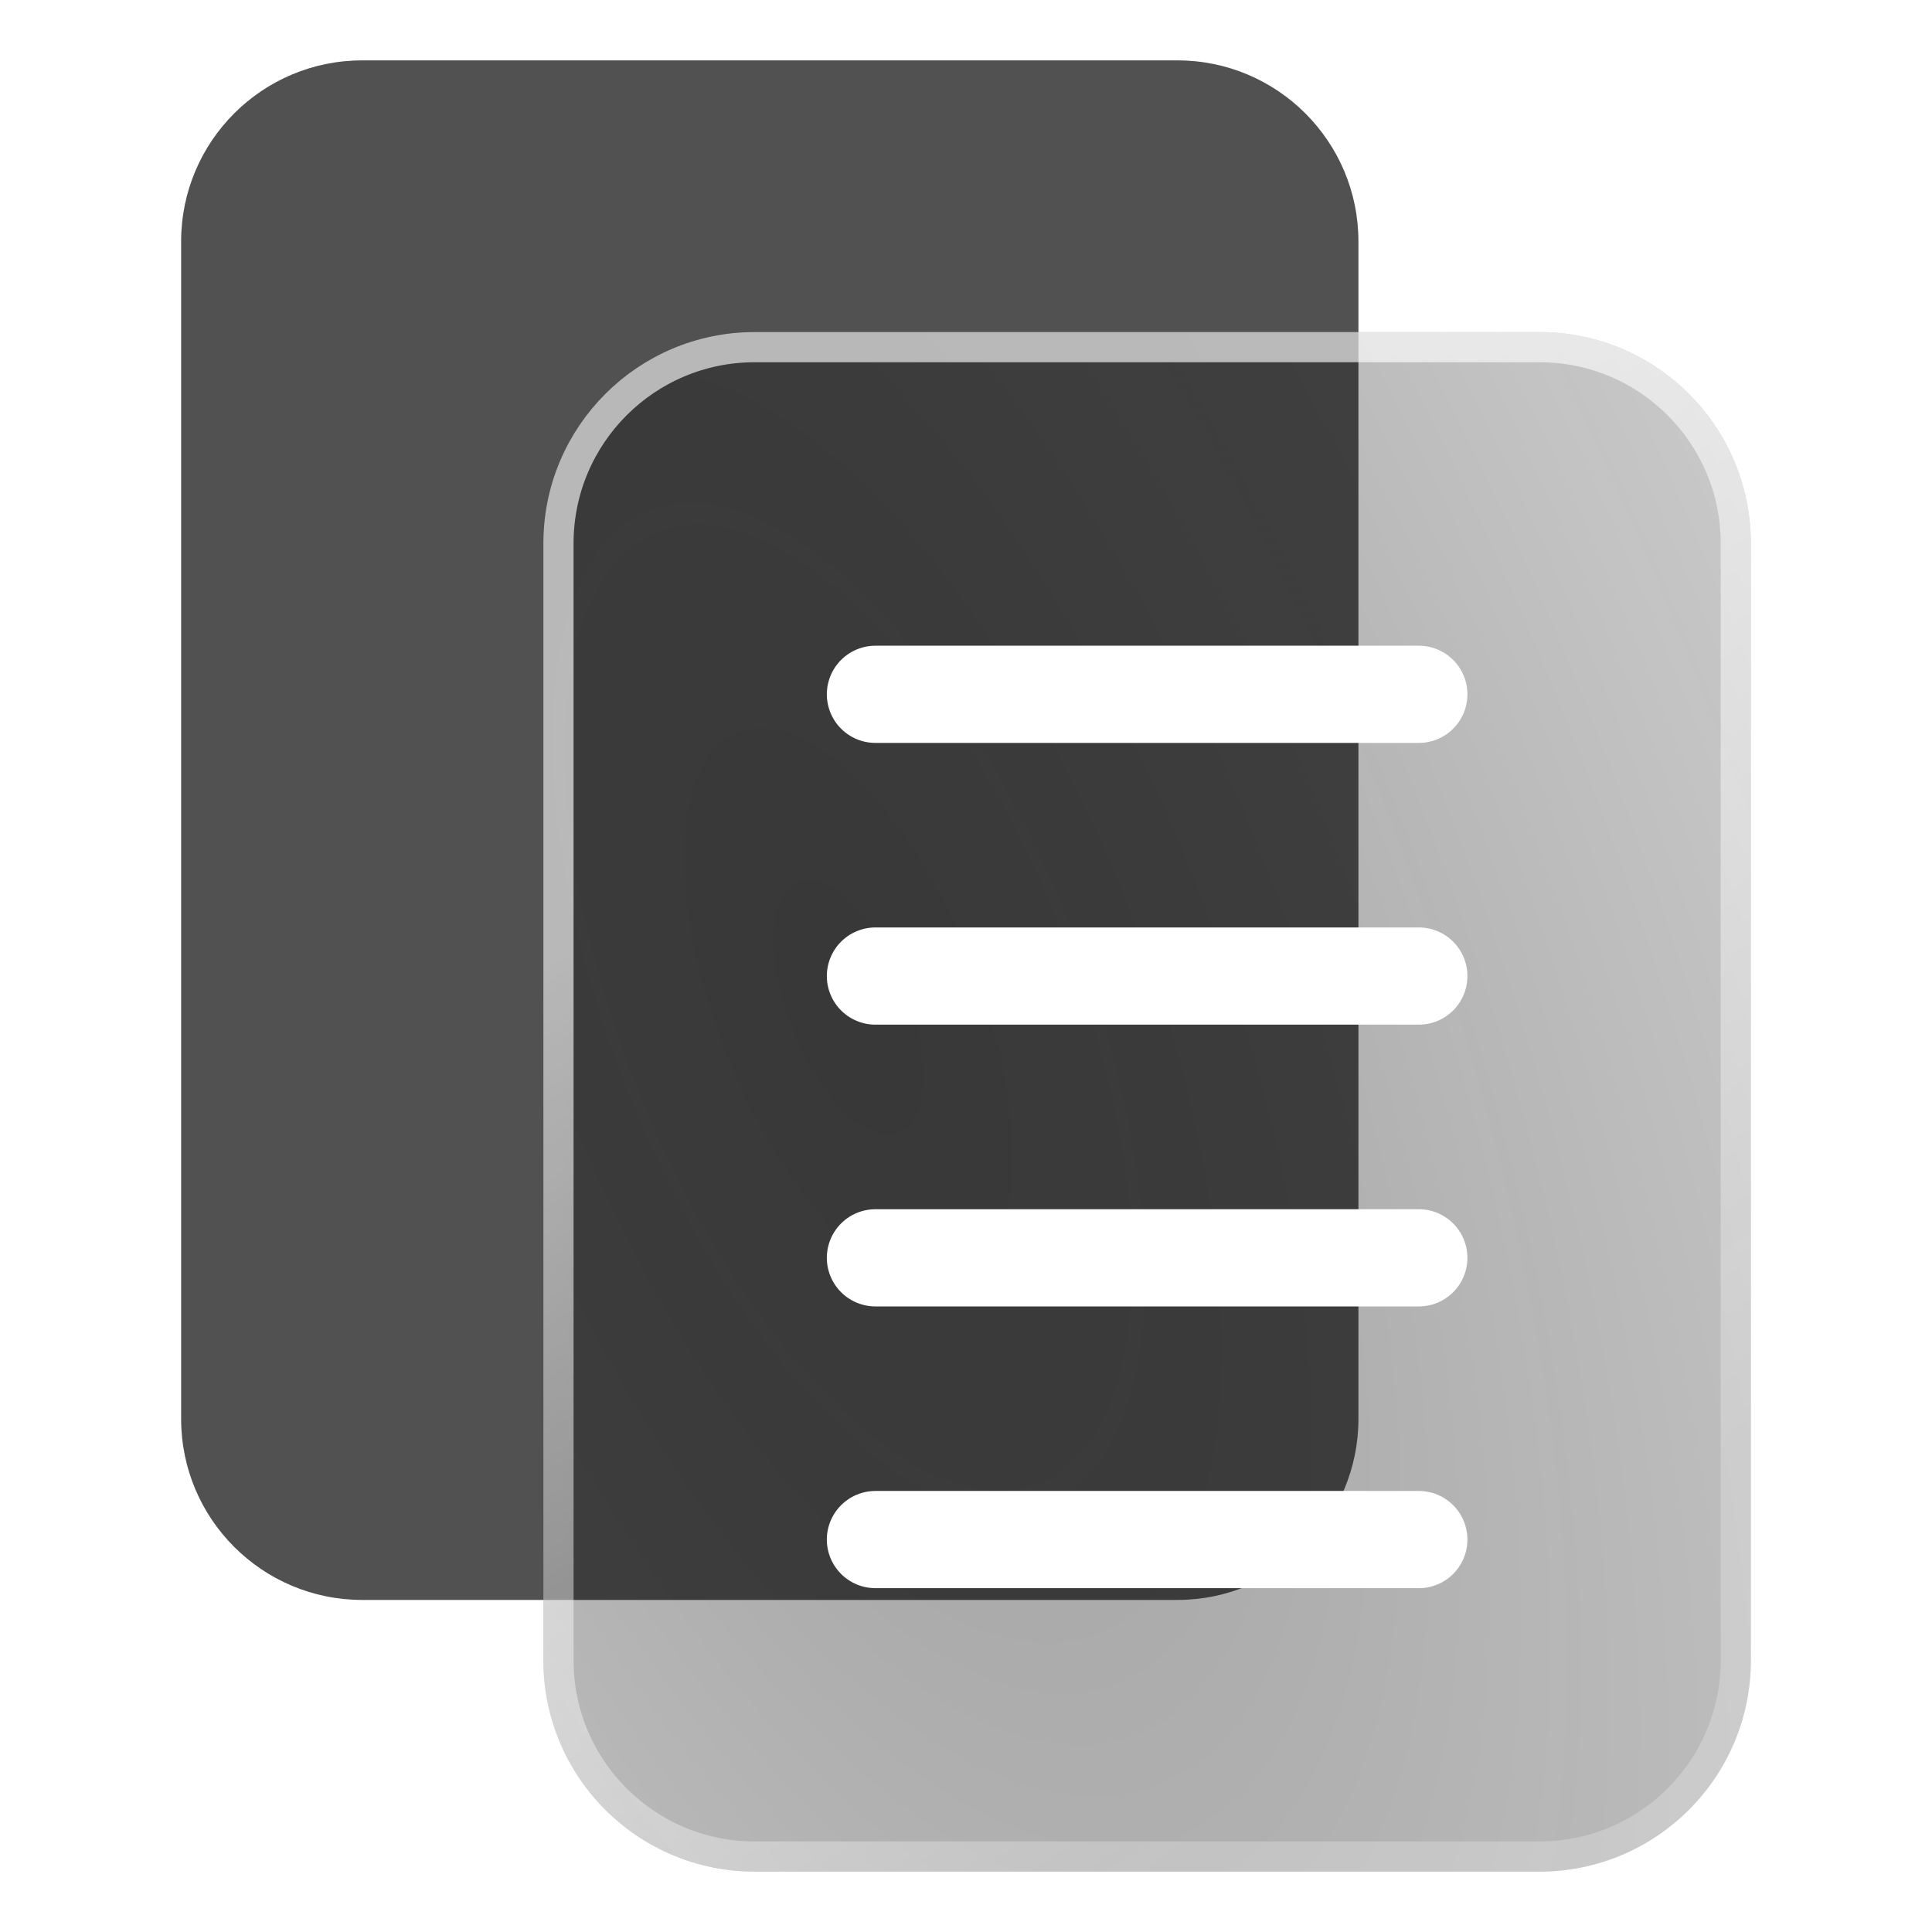 <svg width="64" height="64" viewBox="0 0 64 64" fill="none" xmlns="http://www.w3.org/2000/svg">
<path d="M39 2H12C8.686 2 6 4.686 6 8V47C6 50.314 8.686 53 12 53H39C42.314 53 45 50.314 45 47V8C45 4.686 42.314 2 39 2Z" fill="#515151"/>
<g filter="url(#filter0_b_119_9599)">
<path d="M51 11H25C21.134 11 18 14.134 18 18V55C18 58.866 21.134 62 25 62H51C54.866 62 58 58.866 58 55V18C58 14.134 54.866 11 51 11Z" fill="url(#paint0_radial_119_9599)" fill-opacity="0.4"/>
<path d="M25 11.5H51C54.59 11.5 57.5 14.41 57.5 18V55C57.5 58.59 54.59 61.5 51 61.5H25C21.41 61.5 18.5 58.59 18.5 55V18C18.5 14.41 21.41 11.5 25 11.5Z" stroke="url(#paint1_linear_119_9599)" stroke-miterlimit="10" stroke-linecap="round" stroke-linejoin="round"/>
</g>
<path d="M29 23H47" stroke="white" stroke-width="3.22" stroke-miterlimit="10" stroke-linecap="round" stroke-linejoin="round"/>
<path d="M29 32.333H47" stroke="white" stroke-width="3.22" stroke-miterlimit="10" stroke-linecap="round" stroke-linejoin="round"/>
<path d="M29 41.667H47" stroke="white" stroke-width="3.22" stroke-miterlimit="10" stroke-linecap="round" stroke-linejoin="round"/>
<path d="M29 51H47" stroke="white" stroke-width="3.22" stroke-miterlimit="10" stroke-linecap="round" stroke-linejoin="round"/>
<defs>
<filter id="filter0_b_119_9599" x="2.724" y="-4.276" width="70.552" height="81.552" filterUnits="userSpaceOnUse" color-interpolation-filters="sRGB">
<feFlood flood-opacity="0" result="BackgroundImageFix"/>
<feGaussianBlur in="BackgroundImageFix" stdDeviation="7.638"/>
<feComposite in2="SourceAlpha" operator="in" result="effect1_backgroundBlur_119_9599"/>
<feBlend mode="normal" in="SourceGraphic" in2="effect1_backgroundBlur_119_9599" result="shape"/>
</filter>
<radialGradient id="paint0_radial_119_9599" cx="0" cy="0" r="1" gradientUnits="userSpaceOnUse" gradientTransform="translate(27.995 33.112) rotate(-22.378) scale(48.403 112.878)">
<stop stop-color="#121212"/>
<stop offset="0.75" stop-color="#121212" stop-opacity="0.547"/>
<stop offset="1" stop-color="#121212"/>
</radialGradient>
<linearGradient id="paint1_linear_119_9599" x1="21.27" y1="29.555" x2="42.453" y2="58.772" gradientUnits="userSpaceOnUse">
<stop stop-color="white" stop-opacity="0.64"/>
<stop offset="1" stop-color="white" stop-opacity="0.24"/>
</linearGradient>
</defs>
</svg>

